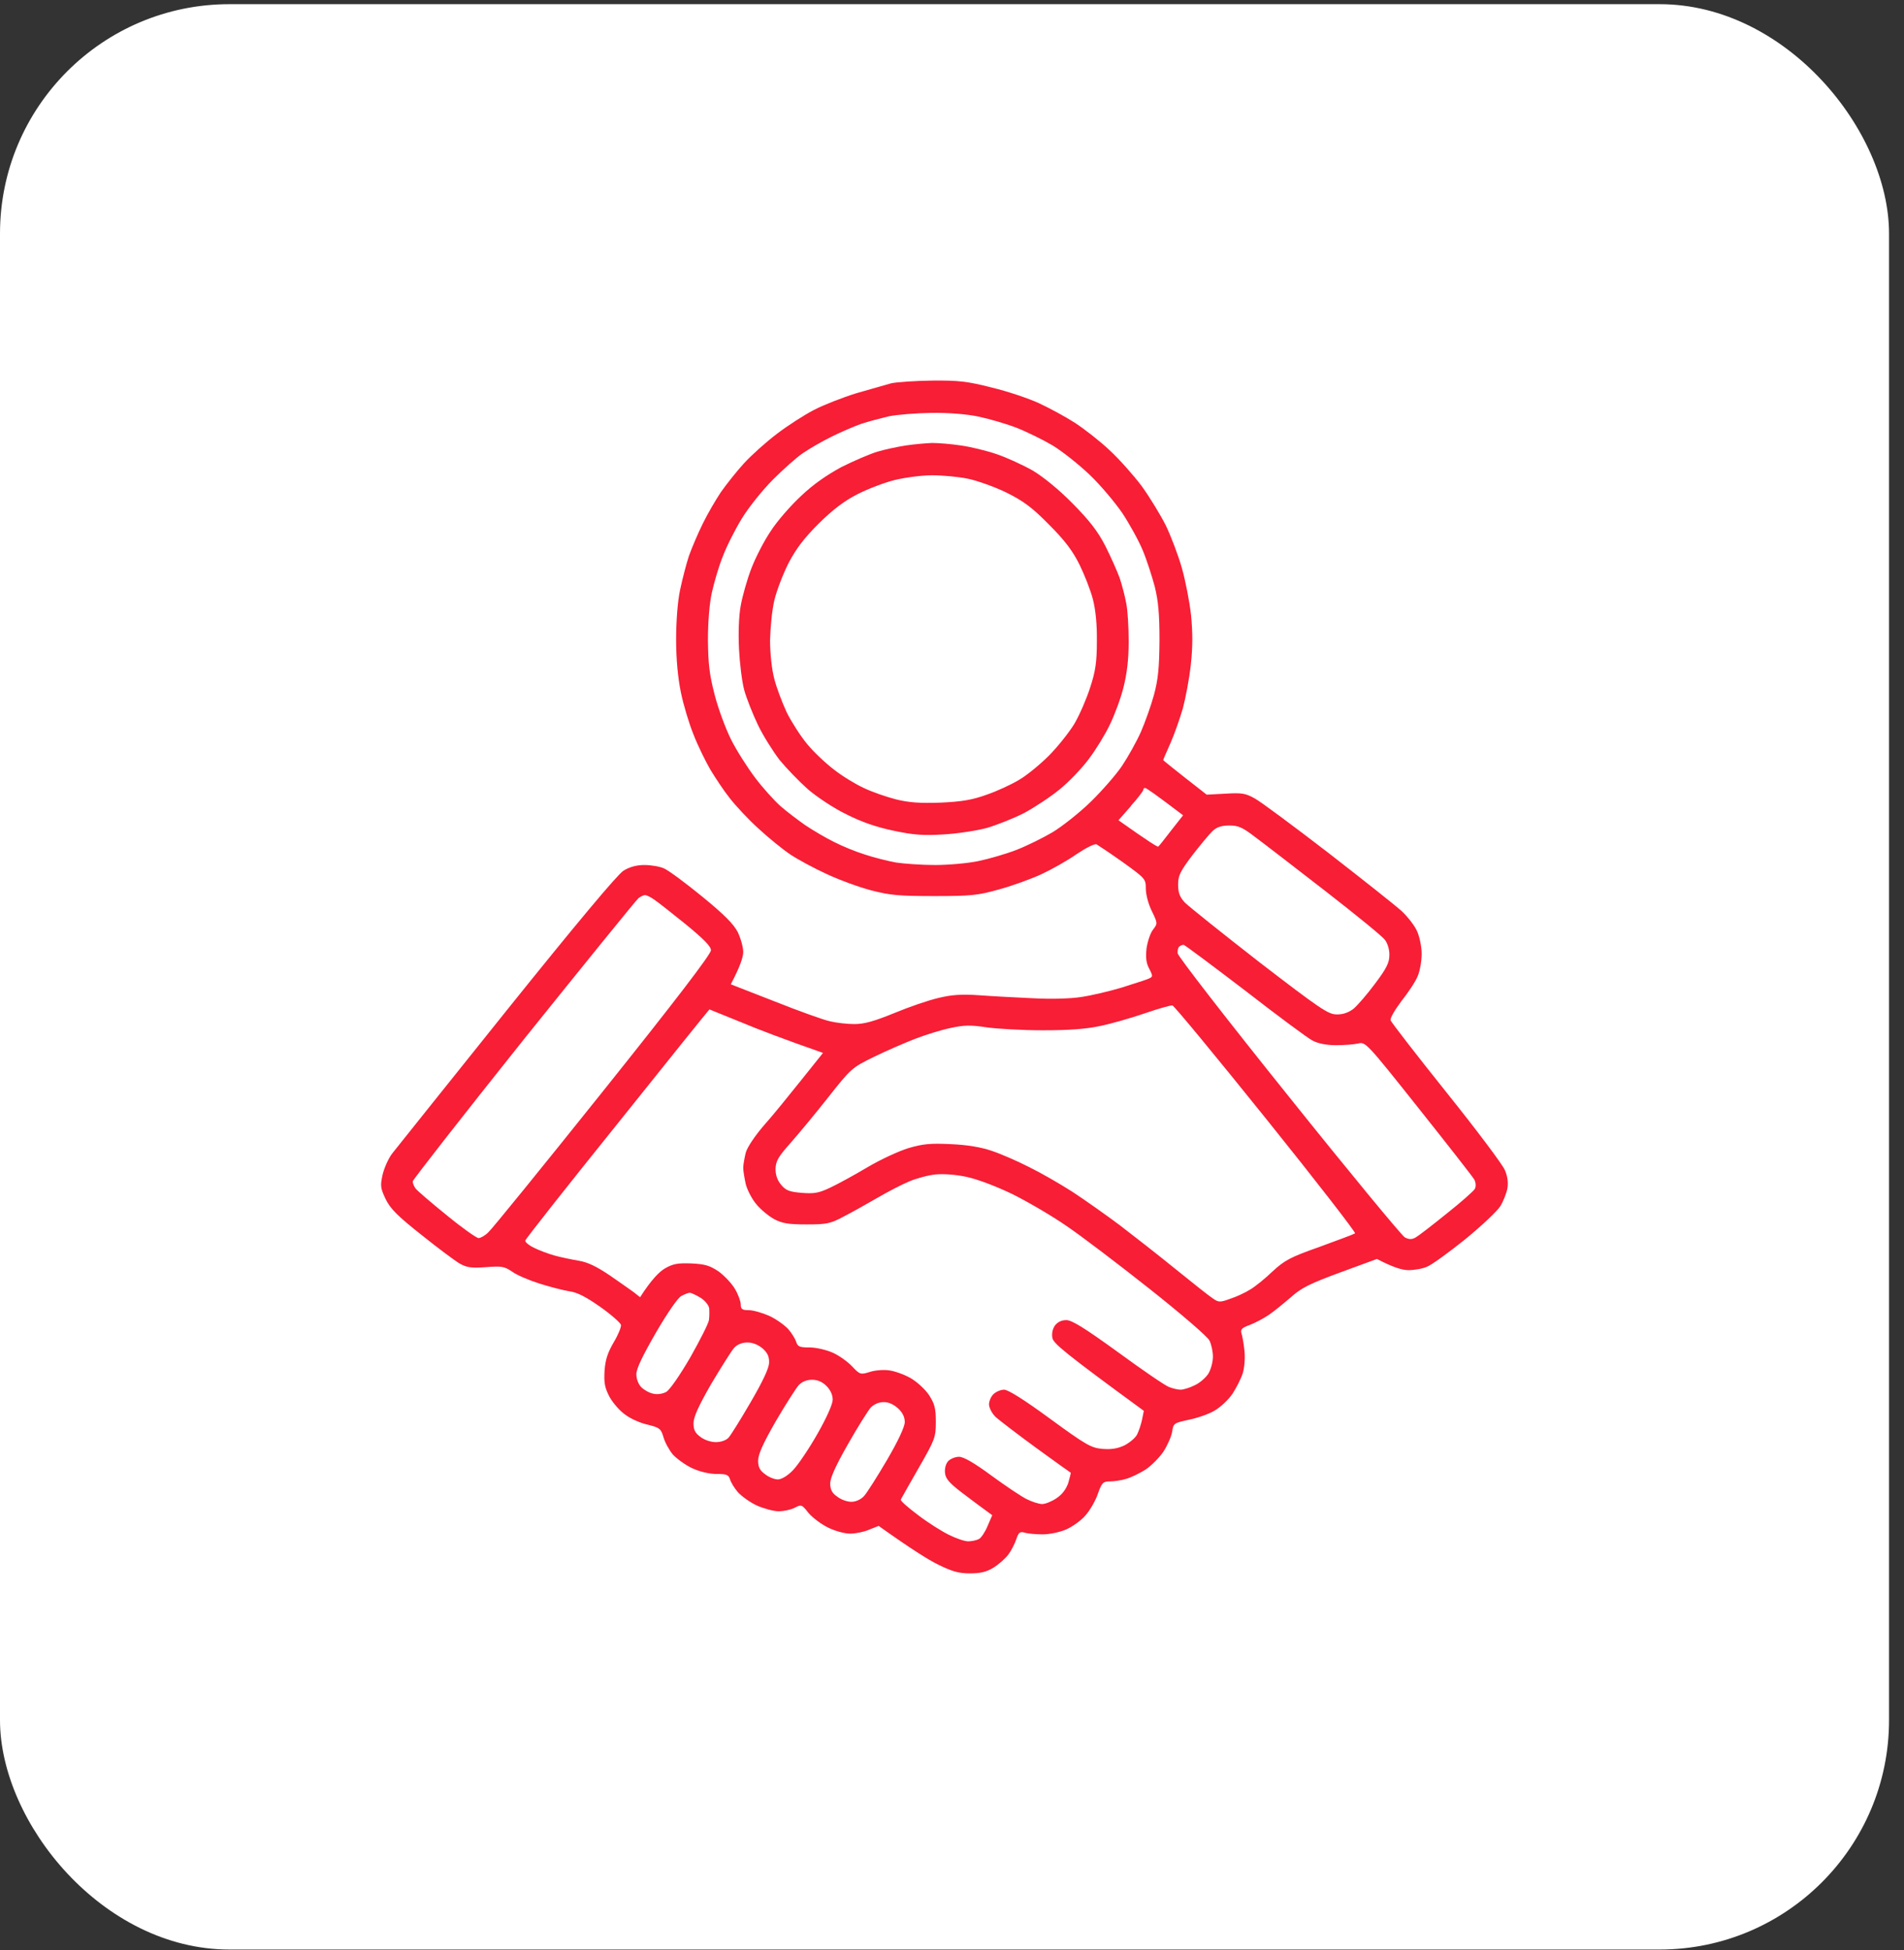 <svg width="83" height="85" viewBox="0 0 83 85" fill="none" xmlns="http://www.w3.org/2000/svg">
<rect x="0" y="0" width="83" height="85" fill="#333333" stroke="none"/>
<rect y="0.182" width="82.348" height="84.79" rx="10" fill="white"/>
<g clip-path="url(#clip0_729_212)">
<path fill-rule="evenodd" clip-rule="evenodd" d="M40.632 16.588C41.781 16.577 42.171 16.62 43.232 16.891C43.915 17.054 44.846 17.368 45.291 17.574C45.735 17.78 46.439 18.159 46.861 18.43C47.273 18.7 47.956 19.231 48.367 19.621C48.779 20 49.407 20.705 49.765 21.181C50.111 21.658 50.588 22.438 50.827 22.915C51.054 23.391 51.368 24.215 51.52 24.756C51.672 25.287 51.856 26.219 51.921 26.815C51.996 27.605 51.996 28.19 51.91 28.981C51.845 29.577 51.682 30.433 51.563 30.877C51.433 31.321 51.195 32.004 51.022 32.394C50.848 32.784 50.707 33.109 50.707 33.13C50.707 33.141 51.13 33.488 52.603 34.636L53.416 34.593C54.12 34.55 54.293 34.571 54.694 34.799C54.943 34.929 56.384 36.001 57.89 37.16C59.385 38.32 60.837 39.468 61.096 39.706C61.356 39.945 61.66 40.335 61.768 40.573C61.877 40.811 61.974 41.255 61.974 41.57C61.974 41.884 61.898 42.328 61.801 42.545C61.714 42.772 61.389 43.26 61.096 43.628C60.804 44.018 60.587 44.386 60.62 44.473C60.652 44.56 61.746 45.979 63.057 47.615C64.368 49.25 65.516 50.778 65.603 51.005C65.712 51.244 65.755 51.558 65.712 51.785C65.679 51.991 65.538 52.349 65.408 52.565C65.278 52.782 64.585 53.432 63.87 54.017C63.155 54.591 62.407 55.133 62.212 55.209C62.028 55.295 61.66 55.36 61.4 55.36C61.14 55.36 60.75 55.252 60.024 54.873L58.431 55.458C57.11 55.945 56.731 56.13 56.286 56.53C55.983 56.79 55.55 57.148 55.312 57.31C55.073 57.473 54.694 57.668 54.467 57.755C54.131 57.874 54.066 57.95 54.12 58.123C54.163 58.242 54.217 58.578 54.25 58.881C54.282 59.195 54.25 59.607 54.174 59.856C54.098 60.095 53.892 60.495 53.73 60.745C53.556 61.005 53.21 61.33 52.95 61.481C52.701 61.633 52.191 61.806 51.823 61.882C51.173 62.023 51.151 62.034 51.097 62.402C51.065 62.608 50.892 62.998 50.718 63.269C50.534 63.54 50.176 63.897 49.927 64.06C49.667 64.222 49.288 64.406 49.082 64.46C48.877 64.525 48.551 64.569 48.378 64.569C48.086 64.569 48.032 64.623 47.858 65.11C47.761 65.403 47.511 65.836 47.316 66.053C47.132 66.27 46.753 66.54 46.482 66.66C46.212 66.779 45.757 66.876 45.453 66.876C45.15 66.876 44.803 66.844 44.662 66.8C44.467 66.746 44.402 66.79 44.305 67.082C44.24 67.277 44.088 67.58 43.958 67.754C43.828 67.927 43.536 68.187 43.308 68.328C43.005 68.512 42.745 68.577 42.279 68.577C41.791 68.577 41.499 68.49 40.903 68.198C40.481 67.992 39.733 67.526 38.303 66.508L37.892 66.67C37.675 66.768 37.296 66.844 37.057 66.844C36.808 66.844 36.386 66.725 36.082 66.573C35.779 66.421 35.411 66.14 35.237 65.934C34.956 65.576 34.934 65.565 34.642 65.717C34.479 65.804 34.165 65.869 33.937 65.869C33.721 65.869 33.287 65.75 32.995 65.62C32.691 65.479 32.334 65.219 32.172 65.045C32.02 64.872 31.868 64.623 31.825 64.482C31.76 64.276 31.673 64.244 31.229 64.244C30.926 64.244 30.503 64.146 30.178 63.995C29.875 63.854 29.506 63.583 29.333 63.399C29.171 63.204 28.986 62.868 28.922 62.64C28.813 62.272 28.759 62.229 28.25 62.099C27.936 62.034 27.491 61.839 27.264 61.665C27.026 61.503 26.722 61.156 26.571 60.885C26.365 60.485 26.322 60.279 26.354 59.748C26.387 59.26 26.495 58.946 26.755 58.502C26.95 58.177 27.091 57.83 27.069 57.744C27.047 57.657 26.646 57.3 26.17 56.964C25.552 56.53 25.162 56.325 24.816 56.281C24.545 56.238 23.96 56.086 23.516 55.945C23.072 55.805 22.53 55.577 22.324 55.425C21.988 55.198 21.869 55.176 21.186 55.23C20.558 55.274 20.363 55.252 20.049 55.079C19.843 54.96 19.085 54.396 18.37 53.822C17.33 52.999 17.016 52.685 16.81 52.262C16.582 51.775 16.572 51.688 16.68 51.19C16.756 50.886 16.94 50.475 17.102 50.269C17.265 50.063 19.507 47.257 22.086 44.04C25.13 40.248 26.928 38.103 27.177 37.951C27.445 37.785 27.748 37.702 28.087 37.702C28.38 37.702 28.77 37.767 28.954 37.854C29.149 37.94 29.896 38.493 30.611 39.078C31.565 39.858 31.977 40.27 32.161 40.627C32.291 40.898 32.399 41.288 32.399 41.494C32.399 41.7 32.28 42.1 31.857 42.902L33.775 43.65C34.837 44.072 35.92 44.462 36.191 44.516C36.462 44.581 36.938 44.635 37.242 44.635C37.675 44.635 38.097 44.516 38.975 44.159C39.625 43.888 40.481 43.595 40.903 43.498C41.477 43.357 41.922 43.325 42.691 43.379C43.254 43.422 44.305 43.476 45.02 43.509C45.811 43.552 46.645 43.53 47.132 43.455C47.577 43.39 48.356 43.205 48.866 43.054C49.375 42.891 49.895 42.729 50.025 42.675C50.263 42.577 50.274 42.566 50.101 42.23C49.96 41.97 49.938 41.732 49.981 41.331C50.025 41.039 50.144 40.67 50.263 40.519C50.469 40.248 50.469 40.248 50.209 39.706C50.057 39.403 49.949 38.98 49.949 38.731C49.949 38.309 49.927 38.287 48.952 37.583C48.4 37.193 47.88 36.846 47.804 36.803C47.728 36.76 47.36 36.944 46.937 37.225C46.536 37.507 45.843 37.897 45.399 38.103C44.955 38.309 44.121 38.612 43.557 38.764C42.636 39.024 42.333 39.056 40.741 39.056C39.213 39.056 38.812 39.024 37.978 38.807C37.437 38.666 36.559 38.341 36.028 38.092C35.486 37.843 34.782 37.464 34.457 37.247C34.132 37.03 33.504 36.521 33.06 36.11C32.616 35.709 32.052 35.102 31.803 34.777C31.543 34.452 31.175 33.889 30.958 33.531C30.752 33.174 30.416 32.491 30.232 32.015C30.037 31.538 29.788 30.704 29.68 30.173C29.55 29.534 29.474 28.732 29.474 27.876C29.474 27.075 29.539 26.208 29.647 25.71C29.745 25.244 29.918 24.572 30.037 24.215C30.167 23.857 30.438 23.218 30.644 22.806C30.85 22.384 31.207 21.777 31.424 21.452C31.651 21.127 32.096 20.564 32.421 20.206C32.746 19.849 33.396 19.264 33.872 18.906C34.338 18.549 35.064 18.083 35.486 17.866C35.898 17.65 36.732 17.325 37.328 17.14C37.924 16.967 38.606 16.772 38.845 16.707C39.083 16.653 39.885 16.599 40.632 16.588ZM37.545 18.473C37.242 18.581 36.657 18.83 36.245 19.036C35.822 19.242 35.27 19.567 34.999 19.751C34.728 19.935 34.143 20.455 33.699 20.9C33.244 21.355 32.637 22.113 32.345 22.59C32.052 23.066 31.673 23.814 31.511 24.247C31.337 24.67 31.131 25.385 31.034 25.818C30.926 26.295 30.861 27.107 30.861 27.898C30.872 28.949 30.926 29.404 31.153 30.281C31.305 30.877 31.63 31.755 31.868 32.231C32.106 32.708 32.583 33.455 32.919 33.9C33.255 34.344 33.753 34.896 34.024 35.135C34.295 35.373 34.782 35.741 35.107 35.969C35.432 36.185 35.996 36.521 36.353 36.695C36.711 36.879 37.317 37.128 37.707 37.247C38.097 37.377 38.704 37.529 39.062 37.594C39.419 37.648 40.188 37.702 40.762 37.702C41.347 37.702 42.203 37.626 42.658 37.529C43.124 37.431 43.871 37.215 44.316 37.041C44.76 36.868 45.464 36.521 45.886 36.272C46.298 36.023 47.056 35.427 47.555 34.94C48.042 34.463 48.66 33.759 48.92 33.369C49.18 32.979 49.548 32.318 49.732 31.906C49.916 31.484 50.176 30.758 50.306 30.281C50.491 29.588 50.534 29.1 50.545 27.898C50.545 26.75 50.491 26.186 50.339 25.569C50.22 25.125 49.992 24.41 49.819 23.998C49.646 23.575 49.245 22.85 48.931 22.373C48.606 21.896 47.967 21.138 47.501 20.694C47.024 20.239 46.298 19.665 45.886 19.415C45.464 19.166 44.76 18.82 44.316 18.646C43.871 18.473 43.124 18.256 42.658 18.159C42.16 18.05 41.337 17.985 40.6 17.996C39.939 18.007 39.094 18.072 38.736 18.148C38.379 18.235 37.837 18.375 37.545 18.473ZM49.299 35.135L48.757 35.752C50.057 36.673 50.458 36.922 50.491 36.9C50.523 36.879 50.772 36.565 51.054 36.196L51.574 35.535C50.361 34.615 49.971 34.344 49.916 34.344C49.873 34.344 49.841 34.376 49.841 34.42C49.841 34.474 49.602 34.788 49.299 35.124V35.135ZM51.975 37.28C51.455 37.973 51.357 38.157 51.357 38.547C51.357 38.905 51.422 39.089 51.65 39.338C51.823 39.511 53.286 40.681 54.9 41.938C57.522 43.953 57.901 44.213 58.258 44.213C58.529 44.224 58.778 44.137 58.995 43.975C59.168 43.834 59.591 43.346 59.937 42.88C60.436 42.22 60.566 41.96 60.566 41.635C60.577 41.407 60.49 41.115 60.371 40.963C60.262 40.811 59.103 39.869 57.792 38.85C56.492 37.843 55.117 36.781 54.737 36.5C54.174 36.066 53.99 35.98 53.6 35.98C53.253 35.98 53.047 36.045 52.863 36.218C52.712 36.359 52.322 36.835 51.975 37.28ZM22.822 45.318C20.168 48.644 17.991 51.428 17.991 51.493C17.991 51.569 18.045 51.71 18.121 51.807C18.197 51.905 18.814 52.435 19.486 52.977C20.146 53.519 20.775 53.963 20.861 53.963C20.948 53.963 21.143 53.855 21.284 53.714C21.436 53.584 23.678 50.821 26.278 47.571C29.427 43.635 30.998 41.584 30.991 41.418C30.991 41.245 30.677 40.93 29.886 40.28C29.268 39.782 28.651 39.295 28.499 39.197C28.347 39.089 28.174 39.013 28.12 39.013C28.055 39.013 27.925 39.078 27.838 39.143C27.741 39.219 25.487 42.003 22.822 45.318ZM51.336 41.548C51.346 41.678 53.524 44.484 56.178 47.788C58.822 51.092 61.107 53.855 61.237 53.93C61.422 54.028 61.541 54.028 61.703 53.941C61.822 53.876 62.429 53.41 63.057 52.901C63.686 52.403 64.238 51.915 64.292 51.818C64.347 51.71 64.336 51.547 64.271 51.417C64.206 51.298 63.111 49.9 61.844 48.308C59.58 45.459 59.526 45.405 59.212 45.48C59.027 45.524 58.594 45.556 58.236 45.556C57.825 45.556 57.446 45.48 57.207 45.35C57.002 45.242 55.669 44.256 54.261 43.162C52.842 42.079 51.639 41.18 51.596 41.18C51.541 41.18 51.466 41.212 51.411 41.255C51.357 41.288 51.325 41.429 51.336 41.548ZM47.945 44.722C47.338 44.852 46.591 44.906 45.453 44.906C44.565 44.906 43.449 44.841 42.994 44.776C42.29 44.668 42.019 44.679 41.423 44.809C41.011 44.895 40.318 45.112 39.874 45.285C39.43 45.459 38.628 45.805 38.097 46.065C37.144 46.531 37.101 46.564 36.093 47.842C35.53 48.557 34.782 49.456 34.436 49.846C33.916 50.431 33.818 50.615 33.807 50.951C33.807 51.222 33.894 51.46 34.056 51.645C34.252 51.883 34.414 51.948 34.945 51.991C35.486 52.035 35.692 52.002 36.191 51.764C36.516 51.612 37.252 51.211 37.816 50.875C38.379 50.54 39.181 50.171 39.603 50.041C40.231 49.857 40.556 49.825 41.445 49.868C42.171 49.9 42.756 49.998 43.232 50.16C43.622 50.29 44.348 50.605 44.857 50.865C45.367 51.114 46.212 51.601 46.753 51.948C47.284 52.295 48.216 52.955 48.812 53.4C49.407 53.855 50.502 54.71 51.249 55.317C51.996 55.924 52.722 56.498 52.874 56.595C53.123 56.769 53.188 56.769 53.632 56.606C53.903 56.52 54.293 56.335 54.499 56.205C54.705 56.086 55.149 55.729 55.474 55.415C56.005 54.927 56.243 54.797 57.532 54.342C58.334 54.05 59.027 53.79 59.071 53.757C59.114 53.725 57.37 51.471 55.192 48.763C53.015 46.055 51.173 43.823 51.108 43.823C51.032 43.812 50.491 43.964 49.895 44.17C49.299 44.375 48.422 44.625 47.945 44.722ZM22.898 54.071C22.877 54.125 23.05 54.277 23.277 54.385C23.494 54.494 23.895 54.645 24.166 54.721C24.436 54.797 24.913 54.895 25.227 54.949C25.628 55.014 26.018 55.209 26.581 55.588C27.004 55.88 27.481 56.216 27.632 56.325L27.903 56.541C28.401 55.761 28.748 55.425 28.986 55.285C29.344 55.079 29.55 55.046 30.146 55.068C30.741 55.1 30.936 55.155 31.337 55.425C31.587 55.61 31.912 55.956 32.041 56.184C32.182 56.422 32.291 56.725 32.291 56.855C32.291 57.061 32.356 57.105 32.648 57.105C32.832 57.105 33.244 57.224 33.536 57.354C33.84 57.495 34.197 57.755 34.36 57.928C34.511 58.101 34.663 58.35 34.706 58.48C34.772 58.697 34.858 58.73 35.302 58.73C35.584 58.73 36.028 58.838 36.299 58.957C36.57 59.076 36.949 59.347 37.144 59.553C37.48 59.91 37.512 59.921 37.902 59.802C38.119 59.726 38.498 59.694 38.736 59.726C38.975 59.748 39.397 59.9 39.69 60.062C39.971 60.225 40.329 60.55 40.502 60.81C40.741 61.189 40.795 61.373 40.795 61.969C40.795 62.651 40.762 62.738 40.047 63.984C39.636 64.699 39.289 65.316 39.267 65.36C39.246 65.414 39.581 65.706 40.015 66.031C40.437 66.356 41.055 66.746 41.369 66.898C41.672 67.05 42.051 67.18 42.203 67.18C42.355 67.18 42.561 67.136 42.669 67.082C42.767 67.039 42.94 66.779 43.048 66.519L43.254 66.042C42.788 65.706 42.333 65.36 41.943 65.067C41.391 64.645 41.217 64.45 41.196 64.2C41.174 64.005 41.228 63.8 41.337 63.68C41.434 63.583 41.64 63.496 41.802 63.496C41.997 63.489 42.467 63.76 43.211 64.309C43.817 64.753 44.511 65.219 44.749 65.338C44.987 65.457 45.291 65.555 45.431 65.555C45.562 65.555 45.843 65.446 46.049 65.305C46.298 65.143 46.471 64.915 46.569 64.634C46.634 64.395 46.688 64.19 46.677 64.19C46.656 64.179 45.984 63.702 45.182 63.117C44.381 62.532 43.59 61.925 43.416 61.774C43.243 61.611 43.124 61.373 43.113 61.221C43.113 61.07 43.2 60.864 43.308 60.766C43.416 60.658 43.622 60.571 43.774 60.571C43.947 60.571 44.641 61.005 45.778 61.839C47.349 62.987 47.566 63.106 48.053 63.15C48.443 63.182 48.714 63.139 49.017 62.998C49.245 62.879 49.494 62.673 49.57 62.521C49.646 62.37 49.743 62.077 49.786 61.871L49.862 61.492C46.363 58.935 45.93 58.556 45.876 58.318C45.843 58.134 45.876 57.939 45.984 57.776C46.103 57.625 46.266 57.538 46.482 57.538C46.731 57.538 47.284 57.885 48.736 58.935C49.786 59.705 50.783 60.387 50.956 60.452C51.119 60.517 51.346 60.571 51.466 60.571C51.585 60.571 51.867 60.485 52.083 60.376C52.3 60.279 52.571 60.04 52.679 59.867C52.787 59.683 52.874 59.358 52.874 59.13C52.874 58.914 52.809 58.6 52.722 58.426C52.647 58.264 51.477 57.256 50.122 56.184C48.768 55.111 47.143 53.876 46.504 53.443C45.865 52.999 44.803 52.381 44.153 52.056C43.438 51.71 42.636 51.406 42.149 51.298C41.651 51.19 41.12 51.157 40.773 51.19C40.459 51.222 39.939 51.363 39.636 51.493C39.322 51.623 38.693 51.948 38.249 52.208C37.805 52.468 37.144 52.836 36.786 53.02C36.202 53.335 36.039 53.367 35.161 53.367C34.382 53.367 34.1 53.324 33.753 53.14C33.515 53.01 33.157 52.717 32.973 52.49C32.778 52.262 32.572 51.861 32.507 51.601C32.453 51.352 32.399 51.038 32.399 50.897C32.399 50.767 32.453 50.475 32.507 50.247C32.572 50.009 32.897 49.521 33.298 49.055C33.677 48.633 34.403 47.734 34.923 47.084L35.877 45.892C34.143 45.285 33.038 44.863 32.291 44.549C31.543 44.245 30.926 43.996 30.926 43.996C30.915 43.996 29.106 46.239 26.917 48.98C24.718 51.71 22.909 54.006 22.898 54.071ZM28.596 58.08C28.022 59.076 27.741 59.65 27.741 59.889C27.741 60.105 27.827 60.333 27.957 60.463C28.076 60.582 28.304 60.712 28.477 60.745C28.651 60.788 28.878 60.755 29.041 60.669C29.203 60.571 29.637 59.943 30.091 59.163C30.514 58.415 30.882 57.69 30.904 57.538C30.926 57.386 30.926 57.159 30.915 57.018C30.893 56.888 30.731 56.682 30.536 56.563C30.341 56.444 30.124 56.346 30.07 56.346C30.005 56.346 29.842 56.411 29.701 56.487C29.55 56.563 29.095 57.224 28.596 58.08ZM31.002 60.322C30.449 61.286 30.232 61.763 30.232 62.034C30.232 62.326 30.308 62.467 30.536 62.63C30.698 62.76 30.991 62.857 31.207 62.857C31.435 62.857 31.662 62.77 31.76 62.662C31.857 62.554 32.291 61.86 32.724 61.113C33.251 60.21 33.519 59.64 33.526 59.401C33.536 59.13 33.461 58.968 33.244 58.773C33.049 58.61 32.811 58.513 32.583 58.513C32.345 58.513 32.139 58.6 31.998 58.751C31.879 58.892 31.435 59.596 31.002 60.322ZM33.818 61.947C33.266 62.911 33.049 63.388 33.049 63.659C33.049 63.951 33.125 64.092 33.352 64.255C33.515 64.385 33.764 64.482 33.916 64.482C34.089 64.471 34.338 64.32 34.577 64.07C34.793 63.843 35.27 63.139 35.638 62.489C36.039 61.785 36.299 61.2 36.299 61.005C36.299 60.799 36.202 60.582 36.028 60.409C35.848 60.228 35.638 60.138 35.4 60.138C35.161 60.138 34.956 60.225 34.815 60.376C34.696 60.517 34.241 61.221 33.818 61.947ZM36.96 62.955C36.429 63.886 36.191 64.417 36.191 64.655C36.191 64.915 36.267 65.078 36.494 65.23C36.657 65.36 36.927 65.457 37.111 65.457C37.306 65.457 37.523 65.36 37.664 65.208C37.794 65.067 38.238 64.363 38.672 63.626C39.159 62.792 39.441 62.185 39.441 61.98C39.441 61.763 39.343 61.564 39.148 61.384C38.953 61.21 38.726 61.102 38.509 61.113C38.303 61.113 38.097 61.21 37.956 61.351C37.837 61.492 37.382 62.207 36.96 62.955ZM40.632 19.307C40.903 19.307 41.456 19.35 41.878 19.415C42.29 19.47 43.005 19.643 43.449 19.795C43.893 19.946 44.597 20.271 45.02 20.51C45.475 20.78 46.168 21.344 46.753 21.94C47.49 22.687 47.847 23.142 48.183 23.792C48.422 24.269 48.703 24.897 48.812 25.2C48.909 25.493 49.039 25.98 49.093 26.284C49.158 26.576 49.202 27.335 49.202 27.963C49.202 28.754 49.126 29.36 48.974 29.967C48.855 30.444 48.584 31.17 48.378 31.592C48.183 32.004 47.772 32.675 47.468 33.076C47.165 33.488 46.591 34.084 46.19 34.409C45.778 34.745 45.085 35.2 44.641 35.438C44.197 35.665 43.46 35.958 43.016 36.088C42.572 36.207 41.716 36.337 41.12 36.37C40.264 36.424 39.809 36.391 38.953 36.207C38.217 36.055 37.556 35.828 36.895 35.492C36.353 35.232 35.606 34.734 35.216 34.398C34.826 34.051 34.273 33.477 33.981 33.12C33.699 32.751 33.266 32.069 33.038 31.592C32.811 31.115 32.54 30.433 32.442 30.075C32.345 29.718 32.247 28.916 32.215 28.288C32.182 27.595 32.204 26.858 32.291 26.392C32.367 25.97 32.572 25.244 32.757 24.767C32.941 24.29 33.32 23.554 33.602 23.142C33.872 22.72 34.468 22.037 34.912 21.625C35.443 21.116 36.039 20.705 36.678 20.358C37.22 20.087 37.924 19.784 38.249 19.686C38.574 19.589 39.137 19.47 39.495 19.415C39.852 19.361 40.361 19.318 40.632 19.307ZM37.382 21.539C36.808 21.831 36.321 22.2 35.692 22.817C35.053 23.456 34.706 23.911 34.371 24.55C34.132 25.027 33.851 25.753 33.753 26.175C33.656 26.587 33.58 27.367 33.569 27.909C33.569 28.472 33.645 29.187 33.753 29.588C33.851 29.978 34.1 30.628 34.295 31.05C34.501 31.462 34.901 32.09 35.183 32.426C35.465 32.773 35.996 33.271 36.353 33.542C36.711 33.824 37.296 34.181 37.653 34.344C38.011 34.517 38.639 34.734 39.062 34.842C39.636 34.983 40.112 35.015 41.011 34.983C41.932 34.94 42.387 34.864 43.016 34.636C43.46 34.485 44.088 34.192 44.413 33.997C44.738 33.813 45.323 33.336 45.713 32.946C46.103 32.556 46.612 31.917 46.84 31.538C47.067 31.148 47.371 30.444 47.522 29.967C47.75 29.274 47.815 28.873 47.815 27.963C47.826 27.215 47.761 26.587 47.642 26.121C47.544 25.731 47.273 25.049 47.056 24.605C46.753 23.998 46.417 23.554 45.724 22.86C44.987 22.113 44.619 21.842 43.882 21.474C43.373 21.225 42.615 20.954 42.203 20.867C41.781 20.78 41.077 20.715 40.632 20.715C40.188 20.715 39.452 20.813 39.007 20.921C38.563 21.03 37.827 21.311 37.382 21.539Z" fill="#F71E36"/>
</g>
<defs>
<clipPath id="clip0_729_212">
<rect width="49.183" height="52" fill="white" transform="translate(16.582 16.577)"/>
</clipPath>
</defs>
</svg>

